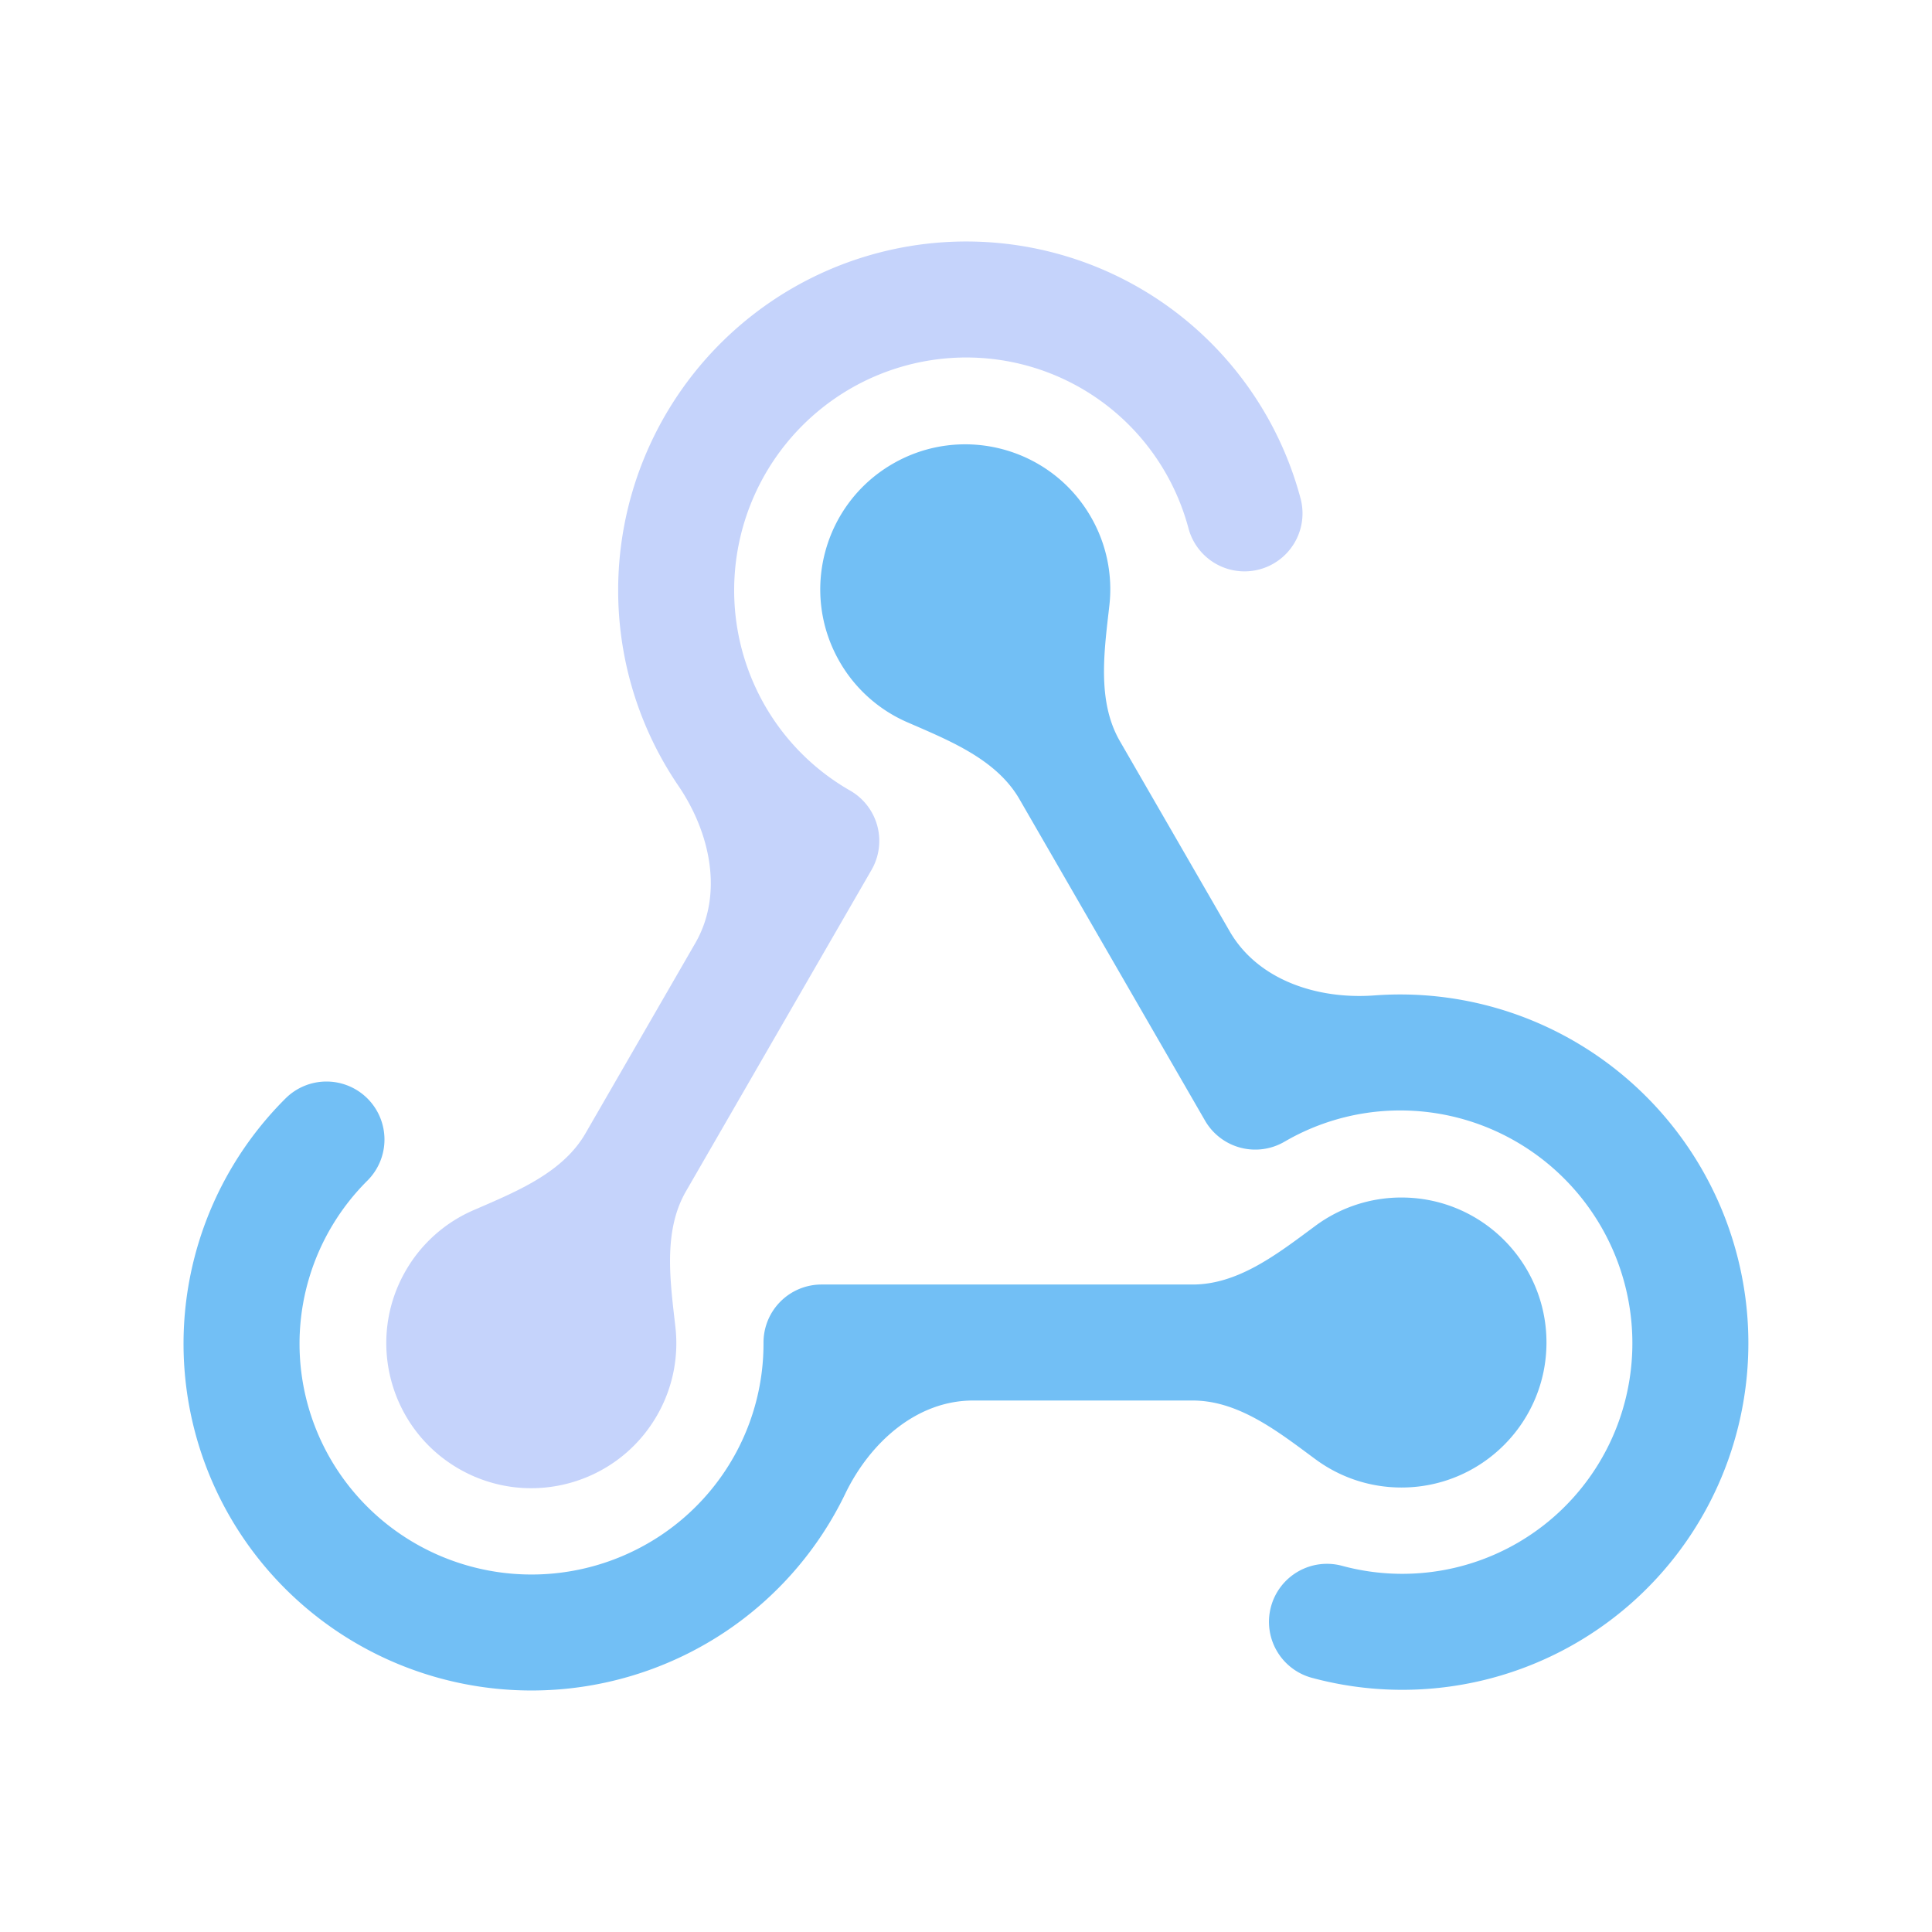 <svg xmlns="http://www.w3.org/2000/svg" width="200" height="200" fill="none" class="mx-auto mb-6 dark:fill-sky-100"><path fill="#72BFF5" fill-rule="evenodd" d="M38.05 113.727a6.004 6.004 0 0 1-.017 8.491 23.86 23.86 0 0 0-5.993 9.956 23.768 23.768 0 0 0-.572 11.584 23.83 23.83 0 0 0 4.983 10.49 24.003 24.003 0 0 0 9.374 6.922 24.117 24.117 0 0 0 22.55-2.21 23.937 23.937 0 0 0 7.833-8.605 23.795 23.795 0 0 0 2.83-11.253v-.125a6.004 6.004 0 0 1 6.004-6.004h38.421c4.521 0 8.432-2.903 12.094-5.621l.609-.451a14.935 14.935 0 0 1 8.915-2.934c8.289 0 15.009 6.721 15.009 15.01 0 8.29-6.72 15.01-15.009 15.01-3.339 0-6.423-1.09-8.915-2.934l-.609-.45c-3.662-2.719-7.573-5.622-12.094-5.622h-22.73c-5.87 0-10.69 4.376-13.239 9.664a35.949 35.949 0 0 1-12.468 14.312 36.141 36.141 0 0 1-33.78 3.314 36.015 36.015 0 0 1-14.061-10.386 35.845 35.845 0 0 1-7.492-15.775 35.776 35.776 0 0 1 .86-17.435 35.874 35.874 0 0 1 9.007-14.966 6.005 6.005 0 0 1 8.49.018Z" clip-rule="evenodd"/><path fill="#72BFF5" fill-rule="evenodd" d="M131.572 166.324a6.004 6.004 0 0 1 7.362-4.23 23.877 23.877 0 0 0 11.619.212 23.773 23.773 0 0 0 10.318-5.297 23.843 23.843 0 0 0 6.594-9.561 23.996 23.996 0 0 0 1.307-11.578 24.126 24.126 0 0 0-13.189-18.424 23.93 23.93 0 0 0-11.369-2.481 23.792 23.792 0 0 0-11.16 3.175l-.054.031-.054.031a6.005 6.005 0 0 1-8.202-2.197l-19.21-33.273c-2.261-3.916-6.73-5.851-10.916-7.664-.232-.1-.464-.2-.694-.301a14.942 14.942 0 0 1-6.998-6.254c-4.145-7.179-1.685-16.359 5.494-20.504 7.179-4.144 16.358-1.685 20.503 5.494a14.943 14.943 0 0 1 1.917 9.188l-.086.75c-.523 4.531-1.082 9.371 1.179 13.287l11.365 19.685c2.935 5.083 9.135 7.069 14.988 6.632a35.938 35.938 0 0 1 18.628 3.642 36.138 36.138 0 0 1 19.761 27.598 36.007 36.007 0 0 1-1.964 17.37 35.836 35.836 0 0 1-9.915 14.375 35.788 35.788 0 0 1-15.53 7.973 35.883 35.883 0 0 1-17.464-.317 6.005 6.005 0 0 1-4.23-7.362Z" clip-rule="evenodd"/><path fill="#C5D3FB" fill-rule="evenodd" d="M123.038 54.72a6.004 6.004 0 0 0 11.605-3.084 35.88 35.88 0 0 0-8.457-15.282 35.78 35.78 0 0 0-14.67-9.463 35.843 35.843 0 0 0-17.407-1.4 36.015 36.015 0 0 0-16.025 6.985 36.136 36.136 0 0 0-14.02 30.912 35.942 35.942 0 0 0 6.16 17.953c3.305 4.852 4.686 11.213 1.75 16.297L60.61 117.323c-2.26 3.915-6.73 5.851-10.915 7.663l-.695.301a14.947 14.947 0 0 0-6.998 6.254c-4.145 7.179-1.685 16.359 5.494 20.504 7.18 4.145 16.359 1.685 20.504-5.494a14.942 14.942 0 0 0 1.917-9.187l-.086-.752c-.524-4.531-1.082-9.37 1.178-13.286l19.21-33.272a6.004 6.004 0 0 0-2.197-8.202l-.054-.03-.054-.032a23.792 23.792 0 0 1-8.33-8.078 23.935 23.935 0 0 1-3.536-11.086 24.128 24.128 0 0 1 9.36-20.634 24.005 24.005 0 0 1 10.682-4.657 23.838 23.838 0 0 1 11.577.93 23.77 23.77 0 0 1 9.746 6.287 23.872 23.872 0 0 1 5.626 10.168Z" clip-rule="evenodd"/></svg>